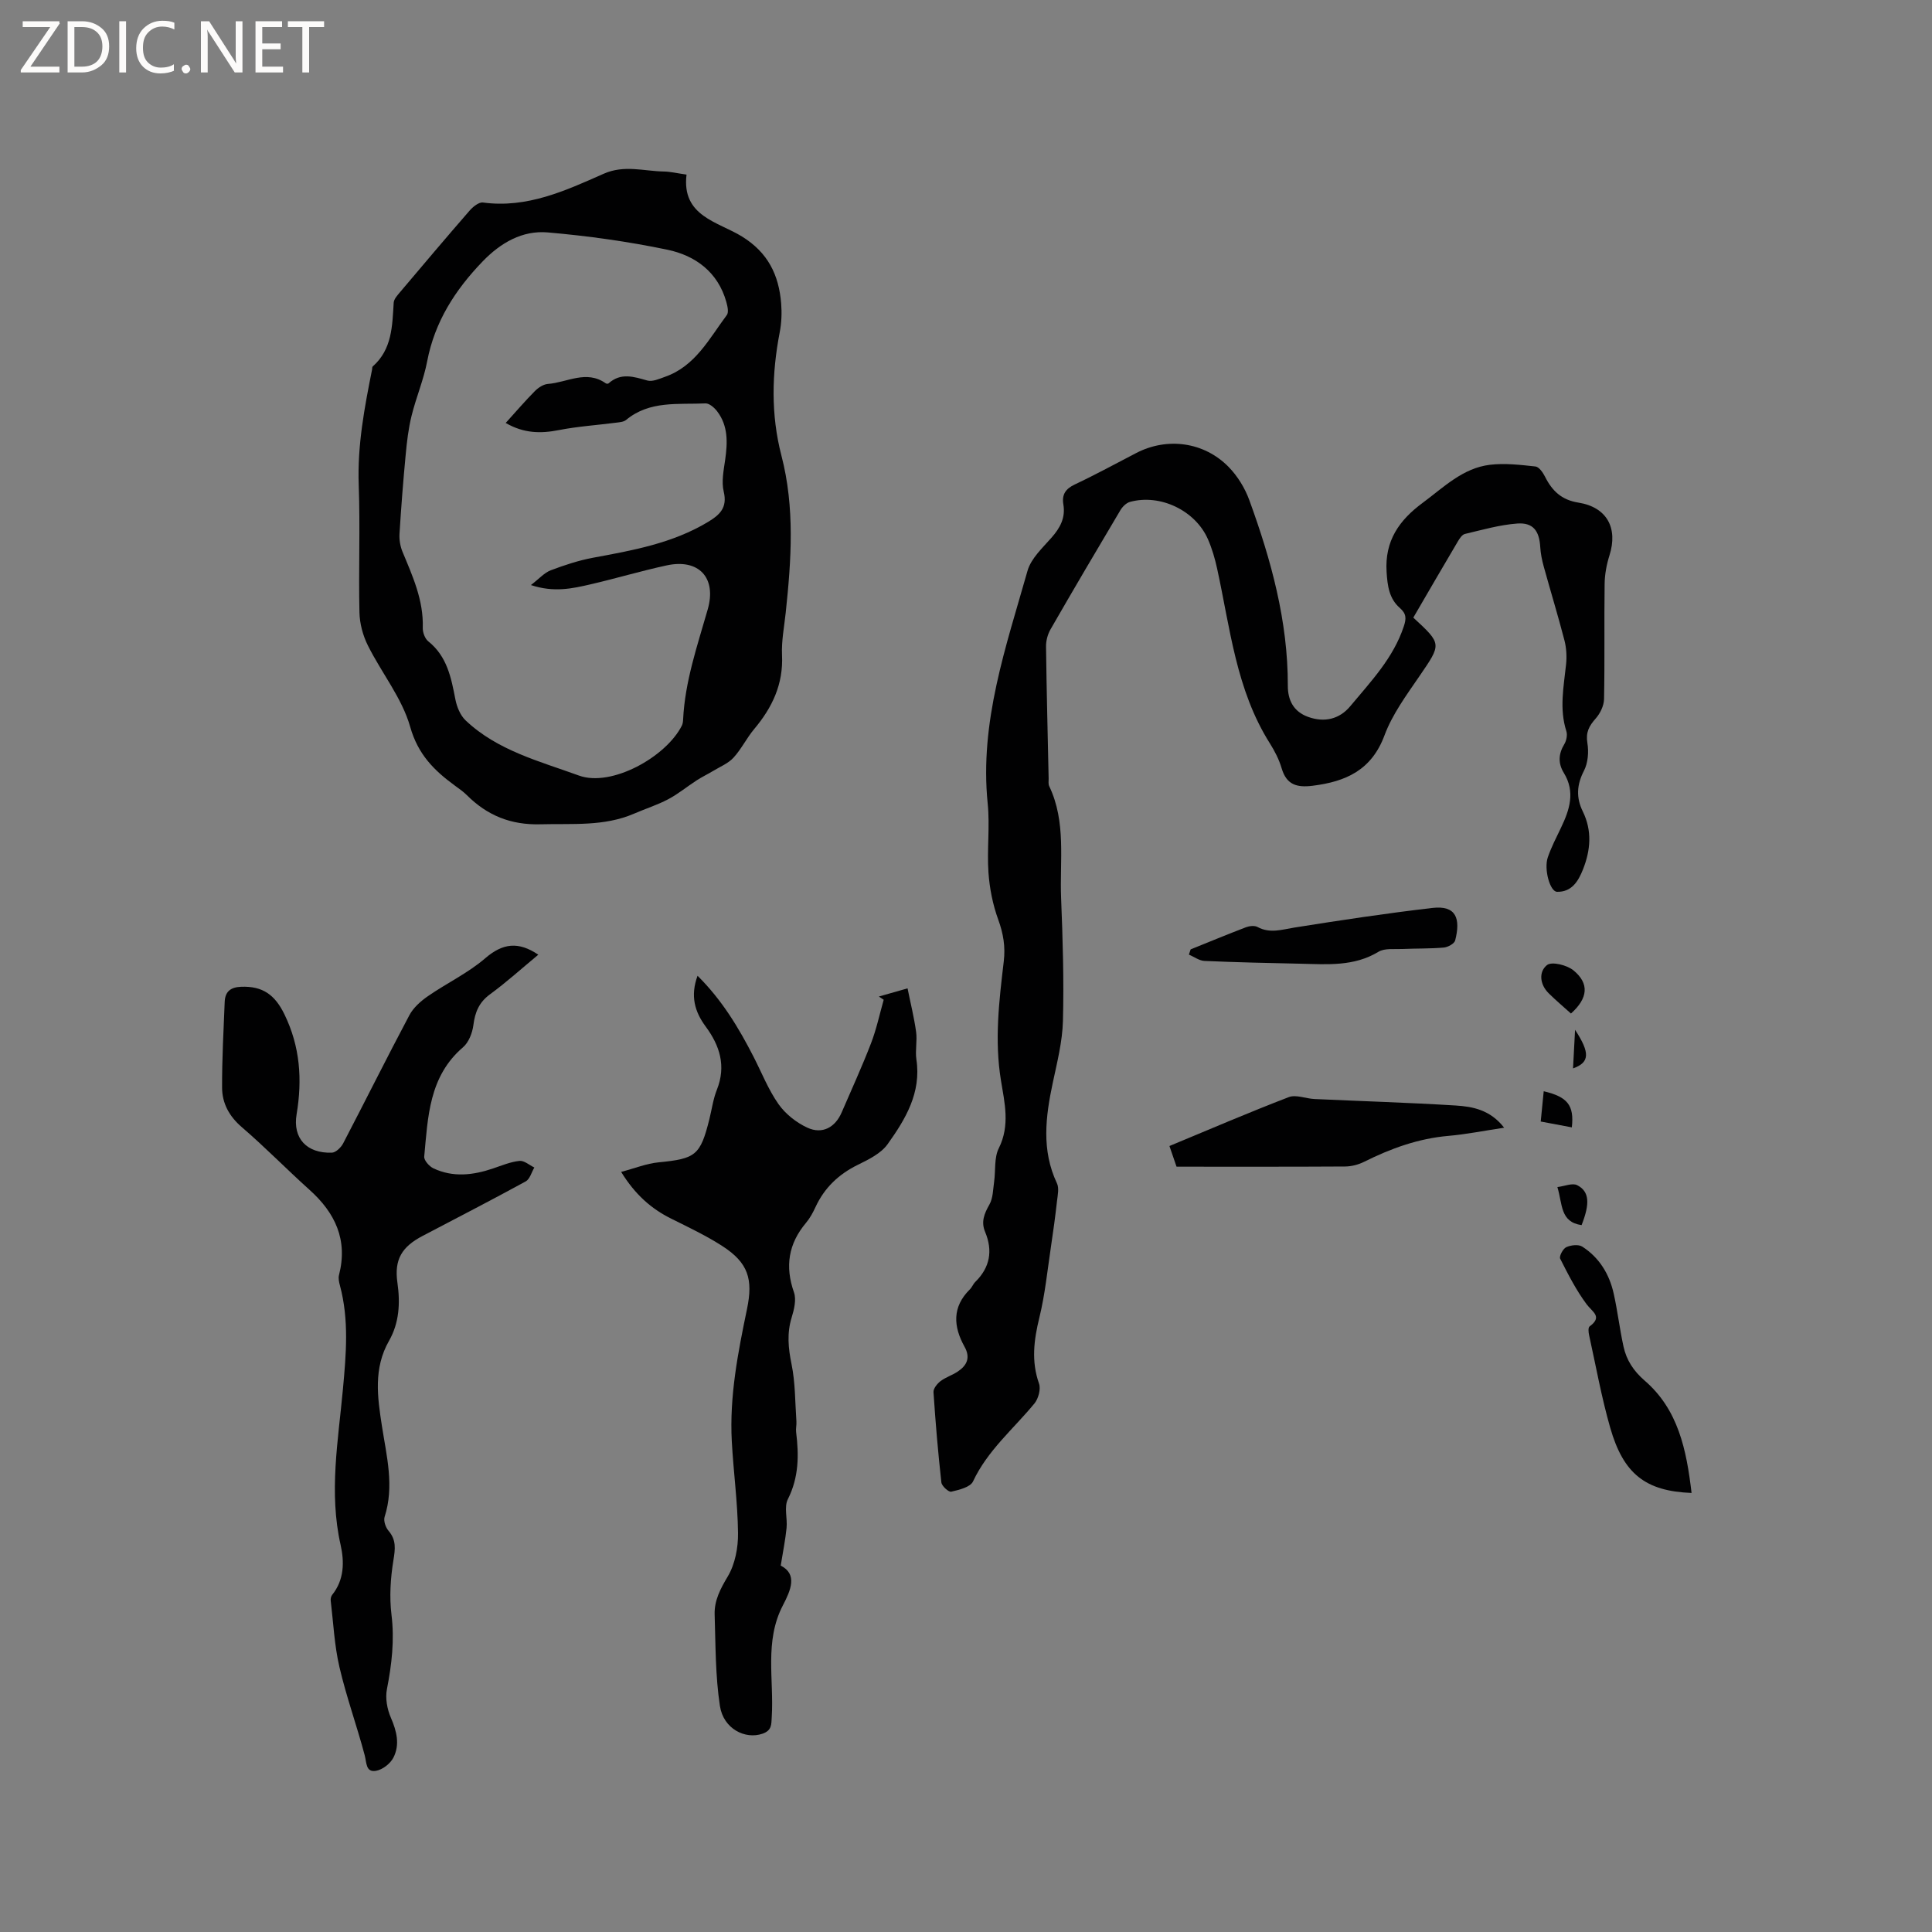 <svg enable-background="new 0 0 400 400" viewBox="0 0 400 400" xmlns="http://www.w3.org/2000/svg"><rect x="0" y="0" width="400" height="400" fill="#808080" stroke="none"/><path d="m12.4 4.8-6.1 9h6v1.2h-8v-.5l6.1-8.9h-5.7v-1.2h7.6v.4z" fill="#fcfbfa"/><path d="m14 15v-10.6h3c1.6 0 2.9.5 4 1.4s1.6 2.2 1.6 3.8-.5 3-1.6 3.9-2.4 1.5-4 1.5zm1.4-9.4v8.2h1.6c1.3 0 2.4-.4 3.1-1.1s1.1-1.8 1.1-3.1-.4-2.3-1.2-3-1.8-1-3.1-1z" fill="#fcfbfa"/><path d="m26.1 4.4v10.6h-1.4v-10.6z" fill="#fcfbfa"/><path d="m36.1 14.6c-.8.4-1.8.6-2.9.6-1.5 0-2.7-.5-3.6-1.4s-1.4-2.2-1.4-3.8c0-1.7.5-3.1 1.5-4.1s2.3-1.6 3.9-1.6c1 0 1.8.1 2.5.4v1.4c-.8-.4-1.6-.6-2.5-.6-1.2 0-2.1.4-2.9 1.2s-1.1 1.8-1.1 3.2c0 1.3.3 2.3 1 3s1.6 1.1 2.7 1.1c1 0 2-.2 2.7-.7v1.3z" fill="#fcfbfa"/><path d="m37.6 14.3c0-.2.1-.5.3-.6s.4-.3.6-.3c.3 0 .5.1.6.3s.3.4.3.6-.1.4-.3.6-.4.3-.6.3c-.3 0-.5-.1-.6-.3s-.3-.4-.3-.6z" fill="#fcfbfa"/><path d="m50.2 15h-1.6l-5.3-8.2c-.2-.2-.3-.5-.4-.7 0 .2.1.7.1 1.5v7.4h-1.4v-10.6h1.7l5.2 8.1c.2.4.4.6.4.7 0-.3-.1-.8-.1-1.5v-7.3h1.4z" fill="#fcfbfa"/><path d="m58.6 15h-5.7v-10.6h5.5v1.2h-4.1v3.4h3.8v1.2h-3.8v3.6h4.3z" fill="#fcfbfa"/><path d="m67.1 5.6h-3.1v9.4h-1.4v-9.4h-3v-1.2h7.5z" fill="#fcfbfa"/><g fill="#010102"><path d="m292.61 127.87c5.96 5.5 5.85 5.42 1.27 12.12-2.68 3.92-5.61 7.88-7.24 12.27-2.68 7.19-7.99 9.56-14.86 10.42-3.27.41-5.42-.18-6.43-3.62-.53-1.8-1.43-3.56-2.44-5.16-6.99-11.06-8.22-23.84-10.92-36.19-.45-2.06-1.05-4.12-1.89-6.05-2.6-5.97-9.9-9.46-16.14-7.75-.78.21-1.57 1-2 1.73-4.87 8.19-9.71 16.4-14.46 24.66-.59 1.03-.95 2.37-.93 3.55.11 9.12.35 18.23.54 27.35.01.53-.1 1.13.12 1.57 3.55 7.43 2.15 15.4 2.46 23.16.34 8.47.6 16.96.38 25.43-.11 4.28-1.2 8.57-2.1 12.8-1.5 7.04-2.38 13.97.86 20.83.47.99.16 2.42.02 3.62-.36 3.2-.79 6.39-1.27 9.57-.73 4.88-1.22 9.83-2.39 14.61-1.13 4.63-1.71 9.03-.07 13.67.4 1.14-.13 3.1-.94 4.1-4.35 5.29-9.72 9.73-12.73 16.16-.56 1.19-2.89 1.74-4.51 2.12-.53.12-1.96-1.17-2.04-1.92-.69-6.21-1.22-12.45-1.63-18.69-.05-.74.76-1.74 1.44-2.27 1.08-.82 2.46-1.24 3.59-2 1.9-1.27 2.66-2.87 1.4-5.13-2.32-4.17-2.61-8.22 1.1-11.88.45-.44.67-1.1 1.12-1.54 3.05-3 3.67-6.46 2.03-10.38-.87-2.07-.16-3.78.9-5.65.75-1.32.74-3.1.97-4.69.33-2.33-.02-4.98.97-6.96 2.37-4.72 1.19-9.47.45-14.02-1.37-8.33-.39-16.48.58-24.67.36-3.04-.09-5.75-1.14-8.63-1.13-3.1-1.8-6.47-2.03-9.76-.33-4.75.32-9.58-.16-14.3-1.71-16.85 3.79-32.44 8.25-48.18.73-2.56 3.11-4.74 4.98-6.87 1.78-2.02 2.9-4.11 2.44-6.85-.35-2.06.45-3.25 2.39-4.16 4.31-2.03 8.49-4.32 12.72-6.51 6.37-3.29 13.98-2.32 19.1 2.89 1.86 1.9 3.39 4.4 4.3 6.91 4.51 12.39 7.99 25.02 7.96 38.38-.01 3 1.18 5.37 4.19 6.46 3.43 1.24 6.52.45 8.74-2.21 4.26-5.12 8.91-9.96 11.08-16.52.54-1.62.56-2.61-.82-3.82-2.21-1.93-2.56-4.56-2.74-7.46-.41-6.43 2.59-10.7 7.48-14.31 4.34-3.21 8.28-7.19 13.91-7.87 3.09-.37 6.3.01 9.43.35.74.08 1.56 1.27 1.99 2.13 1.46 2.92 3.42 4.8 6.9 5.35 5.92.94 8.23 5.28 6.43 10.94-.6 1.88-.97 3.92-1 5.89-.11 7.95.04 15.91-.12 23.86-.03 1.37-.8 2.96-1.73 4.01-1.36 1.54-2.09 2.85-1.72 5.07.31 1.85.13 4.12-.71 5.75-1.5 2.91-1.65 5.55-.24 8.42 1.95 3.98 1.63 7.99.04 12-.99 2.5-2.35 4.69-5.36 4.64-1.47-.02-2.77-4.69-1.92-7.15.72-2.09 1.75-4.08 2.71-6.08 1.79-3.73 3.03-7.44.6-11.4-1.21-1.97-1.12-3.92.1-5.93.44-.73.68-1.91.43-2.69-1.49-4.64-.55-9.22-.06-13.84.17-1.63.07-3.39-.34-4.98-1.33-5.12-2.88-10.18-4.29-15.29-.36-1.31-.64-2.68-.72-4.04-.19-3.31-1.47-5.09-4.75-4.85-3.65.27-7.26 1.31-10.85 2.16-.58.14-1.1.94-1.46 1.55-3.07 5.18-6.09 10.4-9.22 15.77z"/><path d="m142.14 36.15c-1.06 8.64 6.53 9.76 11.47 12.81 5.41 3.34 7.63 7.96 8.12 13.83.16 1.99.08 4.06-.3 6.02-1.65 8.54-1.84 17.06.35 25.49 2.81 10.79 2.05 21.62.9 32.49-.31 2.95-.91 5.92-.77 8.86.28 6.01-2.03 10.85-5.77 15.3-1.56 1.86-2.64 4.13-4.28 5.92-1.09 1.19-2.76 1.86-4.19 2.73-1.13.68-2.33 1.25-3.44 1.97-1.98 1.28-3.83 2.82-5.9 3.91-2.23 1.18-4.68 1.95-7.01 2.96-6.25 2.71-12.82 2.04-19.39 2.22-6.18.17-11.05-1.82-15.28-6.04-.75-.74-1.63-1.36-2.49-1.98-4.28-3.13-7.62-6.44-9.23-12.14-1.68-5.96-5.93-11.17-8.76-16.85-1.04-2.08-1.7-4.55-1.75-6.86-.2-8.8.17-17.61-.15-26.4-.3-8.16 1.19-16.02 2.77-23.91.04-.21 0-.5.13-.61 4.03-3.56 4.04-8.4 4.34-13.2.05-.74.74-1.5 1.27-2.13 4.79-5.67 9.58-11.34 14.45-16.94.69-.79 1.92-1.79 2.77-1.67 9.11 1.23 17.07-2.45 24.97-5.95 4.28-1.9 8.33-.54 12.48-.47 1.36.02 2.71.36 4.69.64zm-37.44 51.42c2.19-2.42 4.05-4.6 6.06-6.62.7-.7 1.75-1.39 2.68-1.46 3.98-.3 7.96-2.97 11.97-.13.14.1.47.12.58.02 2.54-2.28 5.2-1.4 8.02-.6 1.07.3 2.48-.34 3.66-.76 6.3-2.2 9.16-7.92 12.81-12.79.43-.57.14-1.84-.1-2.71-1.74-6.2-6.41-9.61-12.21-10.82-8.15-1.7-16.46-2.86-24.76-3.58-5.27-.46-9.75 2.14-13.48 6-5.69 5.9-9.92 12.48-11.49 20.69-.73 3.83-2.3 7.49-3.23 11.28-.65 2.64-.97 5.37-1.22 8.08-.52 5.45-.94 10.91-1.28 16.38-.07 1.2.15 2.52.6 3.63 2.11 5.08 4.4 10.08 4.22 15.8-.03.94.44 2.24 1.14 2.8 3.89 3.11 4.74 7.5 5.61 12.01.3 1.55 1.01 3.31 2.12 4.36 6.58 6.25 15.33 8.46 23.46 11.42 6.73 2.45 18.04-3.84 21.31-10.34.18-.36.24-.82.26-1.24.38-7.91 2.95-15.31 5.1-22.83 1.88-6.58-1.88-10.54-8.51-9.1-5.27 1.14-10.45 2.69-15.71 3.91-3.77.87-7.59 1.75-12.39.16 1.71-1.31 2.76-2.54 4.09-3.05 2.85-1.08 5.79-2.05 8.78-2.61 8.24-1.52 16.46-2.99 23.8-7.41 2.42-1.46 4.05-2.94 3.25-6.27-.5-2.06-.01-4.42.3-6.6.5-3.55.64-7.01-1.66-10.03-.57-.75-1.63-1.68-2.42-1.64-5.64.26-11.56-.63-16.44 3.43-.5.41-1.35.47-2.05.56-3.95.51-7.94.77-11.84 1.53-3.77.75-7.28.7-11.03-1.47z"/><path d="m111.45 197.66c-3.45 2.86-6.6 5.71-10 8.2-2.28 1.67-3.1 3.7-3.44 6.37-.21 1.62-.96 3.57-2.14 4.59-7.07 6.05-7.27 14.45-8.04 22.64-.07.77 1.04 2.02 1.9 2.43 4.07 1.92 8.23 1.43 12.37.02 1.8-.61 3.61-1.37 5.46-1.56.97-.1 2.04.88 3.07 1.37-.58.98-.93 2.41-1.79 2.88-7.06 3.86-14.22 7.54-21.34 11.28-4.29 2.25-5.91 4.86-5.22 9.68.61 4.26.37 8.34-1.73 12.03-3.27 5.72-2.4 11.68-1.48 17.64.97 6.26 2.6 12.45.56 18.82-.26.81.2 2.17.8 2.87 1.65 1.92 1.4 3.78 1.02 6.13-.6 3.68-.85 7.55-.4 11.24.65 5.27.06 10.3-.94 15.43-.37 1.87.04 4.14.82 5.92 1.21 2.79 1.89 5.55.53 8.24-.63 1.25-2.26 2.52-3.62 2.75-2.12.36-1.92-1.66-2.33-3.21-1.62-6.12-3.8-12.1-5.23-18.26-1.05-4.49-1.26-9.17-1.81-13.77-.05-.39.07-.9.31-1.2 2.51-3.13 2.52-6.85 1.74-10.33-2.45-10.83-.51-21.53.48-32.26.66-7.2 1.29-14.34-.62-21.45-.19-.7-.37-1.51-.19-2.18 1.86-7.25-.78-12.85-6.11-17.63-4.73-4.25-9.18-8.82-14-12.96-2.63-2.26-4.09-4.95-4.1-8.21-.02-5.91.3-11.82.54-17.73.08-2.1 1.16-3.05 3.4-3.14 4.48-.17 7.01 1.67 8.98 5.73 3.24 6.67 3.71 13.48 2.51 20.66-.84 5.01 2.11 8.13 7.3 7.96.82-.03 1.91-1.09 2.35-1.95 4.6-8.82 9.03-17.73 13.7-26.52.83-1.56 2.34-2.9 3.83-3.93 3.91-2.71 8.32-4.79 11.89-7.87 3.6-3.09 6.82-3.52 10.97-.72z"/><path d="m128.6 242.63c2.81-.74 5.25-1.74 7.76-1.98 7.66-.75 8.63-1.43 10.5-8.9.51-2.05.79-4.2 1.57-6.15 1.94-4.9.6-9.11-2.33-13.07-2.27-3.07-3.21-6.33-1.68-10.51 5.09 5.05 8.53 10.79 11.6 16.78 1.69 3.3 3.06 6.81 5.17 9.81 1.44 2.04 3.7 3.82 5.98 4.87 3.1 1.42 5.76-.08 7.09-3.17 2.05-4.76 4.22-9.48 6.08-14.32 1.12-2.91 1.77-6 2.62-9-.33-.22-.67-.45-1-.67 1.78-.51 3.56-1.02 5.94-1.69.62 3.09 1.36 6.03 1.77 9.01.26 1.87-.22 3.85.06 5.71 1.04 6.9-2.27 12.38-5.96 17.54-1.37 1.92-3.92 3.17-6.16 4.27-3.97 1.95-6.91 4.74-8.77 8.75-.53 1.15-1.15 2.3-1.96 3.26-3.64 4.33-4.39 9.01-2.5 14.39.53 1.51.03 3.57-.48 5.23-1 3.26-.7 6.33-.02 9.64.79 3.86.73 7.9 1.01 11.86.05.74-.15 1.5-.06 2.22.59 4.77.57 9.36-1.71 13.88-.82 1.62-.07 3.97-.27 5.96-.24 2.39-.72 4.77-1.21 7.79 3.52 1.78 2.09 5.08.44 8.25-3.86 7.42-1.81 15.39-2.3 23.12-.09 1.51.04 2.75-1.9 3.43-3.59 1.25-8.11-1-8.83-5.75-.95-6.22-.89-12.61-1.09-18.93-.09-2.9 1.19-5.32 2.72-7.88 1.51-2.54 2.16-5.96 2.12-8.98-.07-6.34-.95-12.66-1.29-19-.5-9.29 1.27-18.36 3.15-27.38 1.29-6.19.25-9.57-5.08-13.02-3.36-2.17-7.02-3.9-10.61-5.69-4.16-2.06-7.49-5.01-10.37-9.68z"/><path d="m311.42 233.48c-4.25.64-7.87 1.37-11.53 1.69-6.24.54-11.94 2.61-17.47 5.37-1.18.59-2.61.96-3.92.97-11.44.07-22.87.04-34.91.04-.19-.55-.68-2-1.47-4.28 8.31-3.45 16.44-6.95 24.7-10.12 1.5-.58 3.53.31 5.32.39 9.73.45 19.48.74 29.2 1.34 3.54.22 7.17.87 10.08 4.6z"/><path d="m350.22 309.1c-9.56-.37-14.11-3.95-16.85-13.53-1.8-6.29-2.96-12.77-4.37-19.17-.13-.57-.21-1.54.1-1.77 2.75-2.03.63-2.95-.61-4.6-2.16-2.9-3.83-6.19-5.47-9.43-.25-.5.57-2.06 1.25-2.38.95-.44 2.53-.63 3.32-.12 3.54 2.27 5.62 5.71 6.52 9.77.8 3.61 1.23 7.31 2.02 10.92.62 2.82 2.06 5.04 4.39 7.06 6.94 5.99 8.65 14.3 9.7 23.25z"/><path d="m246.51 196.56c3.81-1.54 7.61-3.11 11.45-4.58.72-.27 1.77-.39 2.39-.06 2.58 1.4 5.03.54 7.65.12 9.5-1.51 19.02-2.95 28.57-4.06 4.96-.58 5.85 2.24 4.71 6.72-.17.67-1.5 1.4-2.34 1.48-2.84.25-5.71.17-8.57.3-1.68.08-3.68-.21-4.98.58-5.07 3.07-10.55 2.59-16.03 2.47-6.67-.14-13.33-.29-19.99-.58-1.09-.05-2.15-.86-3.22-1.31.12-.35.24-.71.36-1.08z"/><path d="m325.25 209.84c-1.53-1.38-3.13-2.73-4.61-4.19-1.86-1.84-2.1-4.46-.34-5.85.98-.77 4.11 0 5.45 1.09 3.35 2.73 3.04 5.79-.5 8.95z"/><path d="m327.45 253.65c-4.46-.65-3.92-4.29-5.01-7.88 1.49-.18 3.11-.9 4.1-.39 2.54 1.3 2.67 3.79.91 8.27z"/><path d="m318.99 232.2c.23-2.31.43-4.28.62-6.27 4.91 1.16 6.34 2.88 5.82 7.48-2.12-.4-4.21-.79-6.44-1.21z"/><path d="m326.1 213.21c3.16 4.82 3.02 6.76-.42 7.99.15-2.79.29-5.39.42-7.99z"/></g></svg>